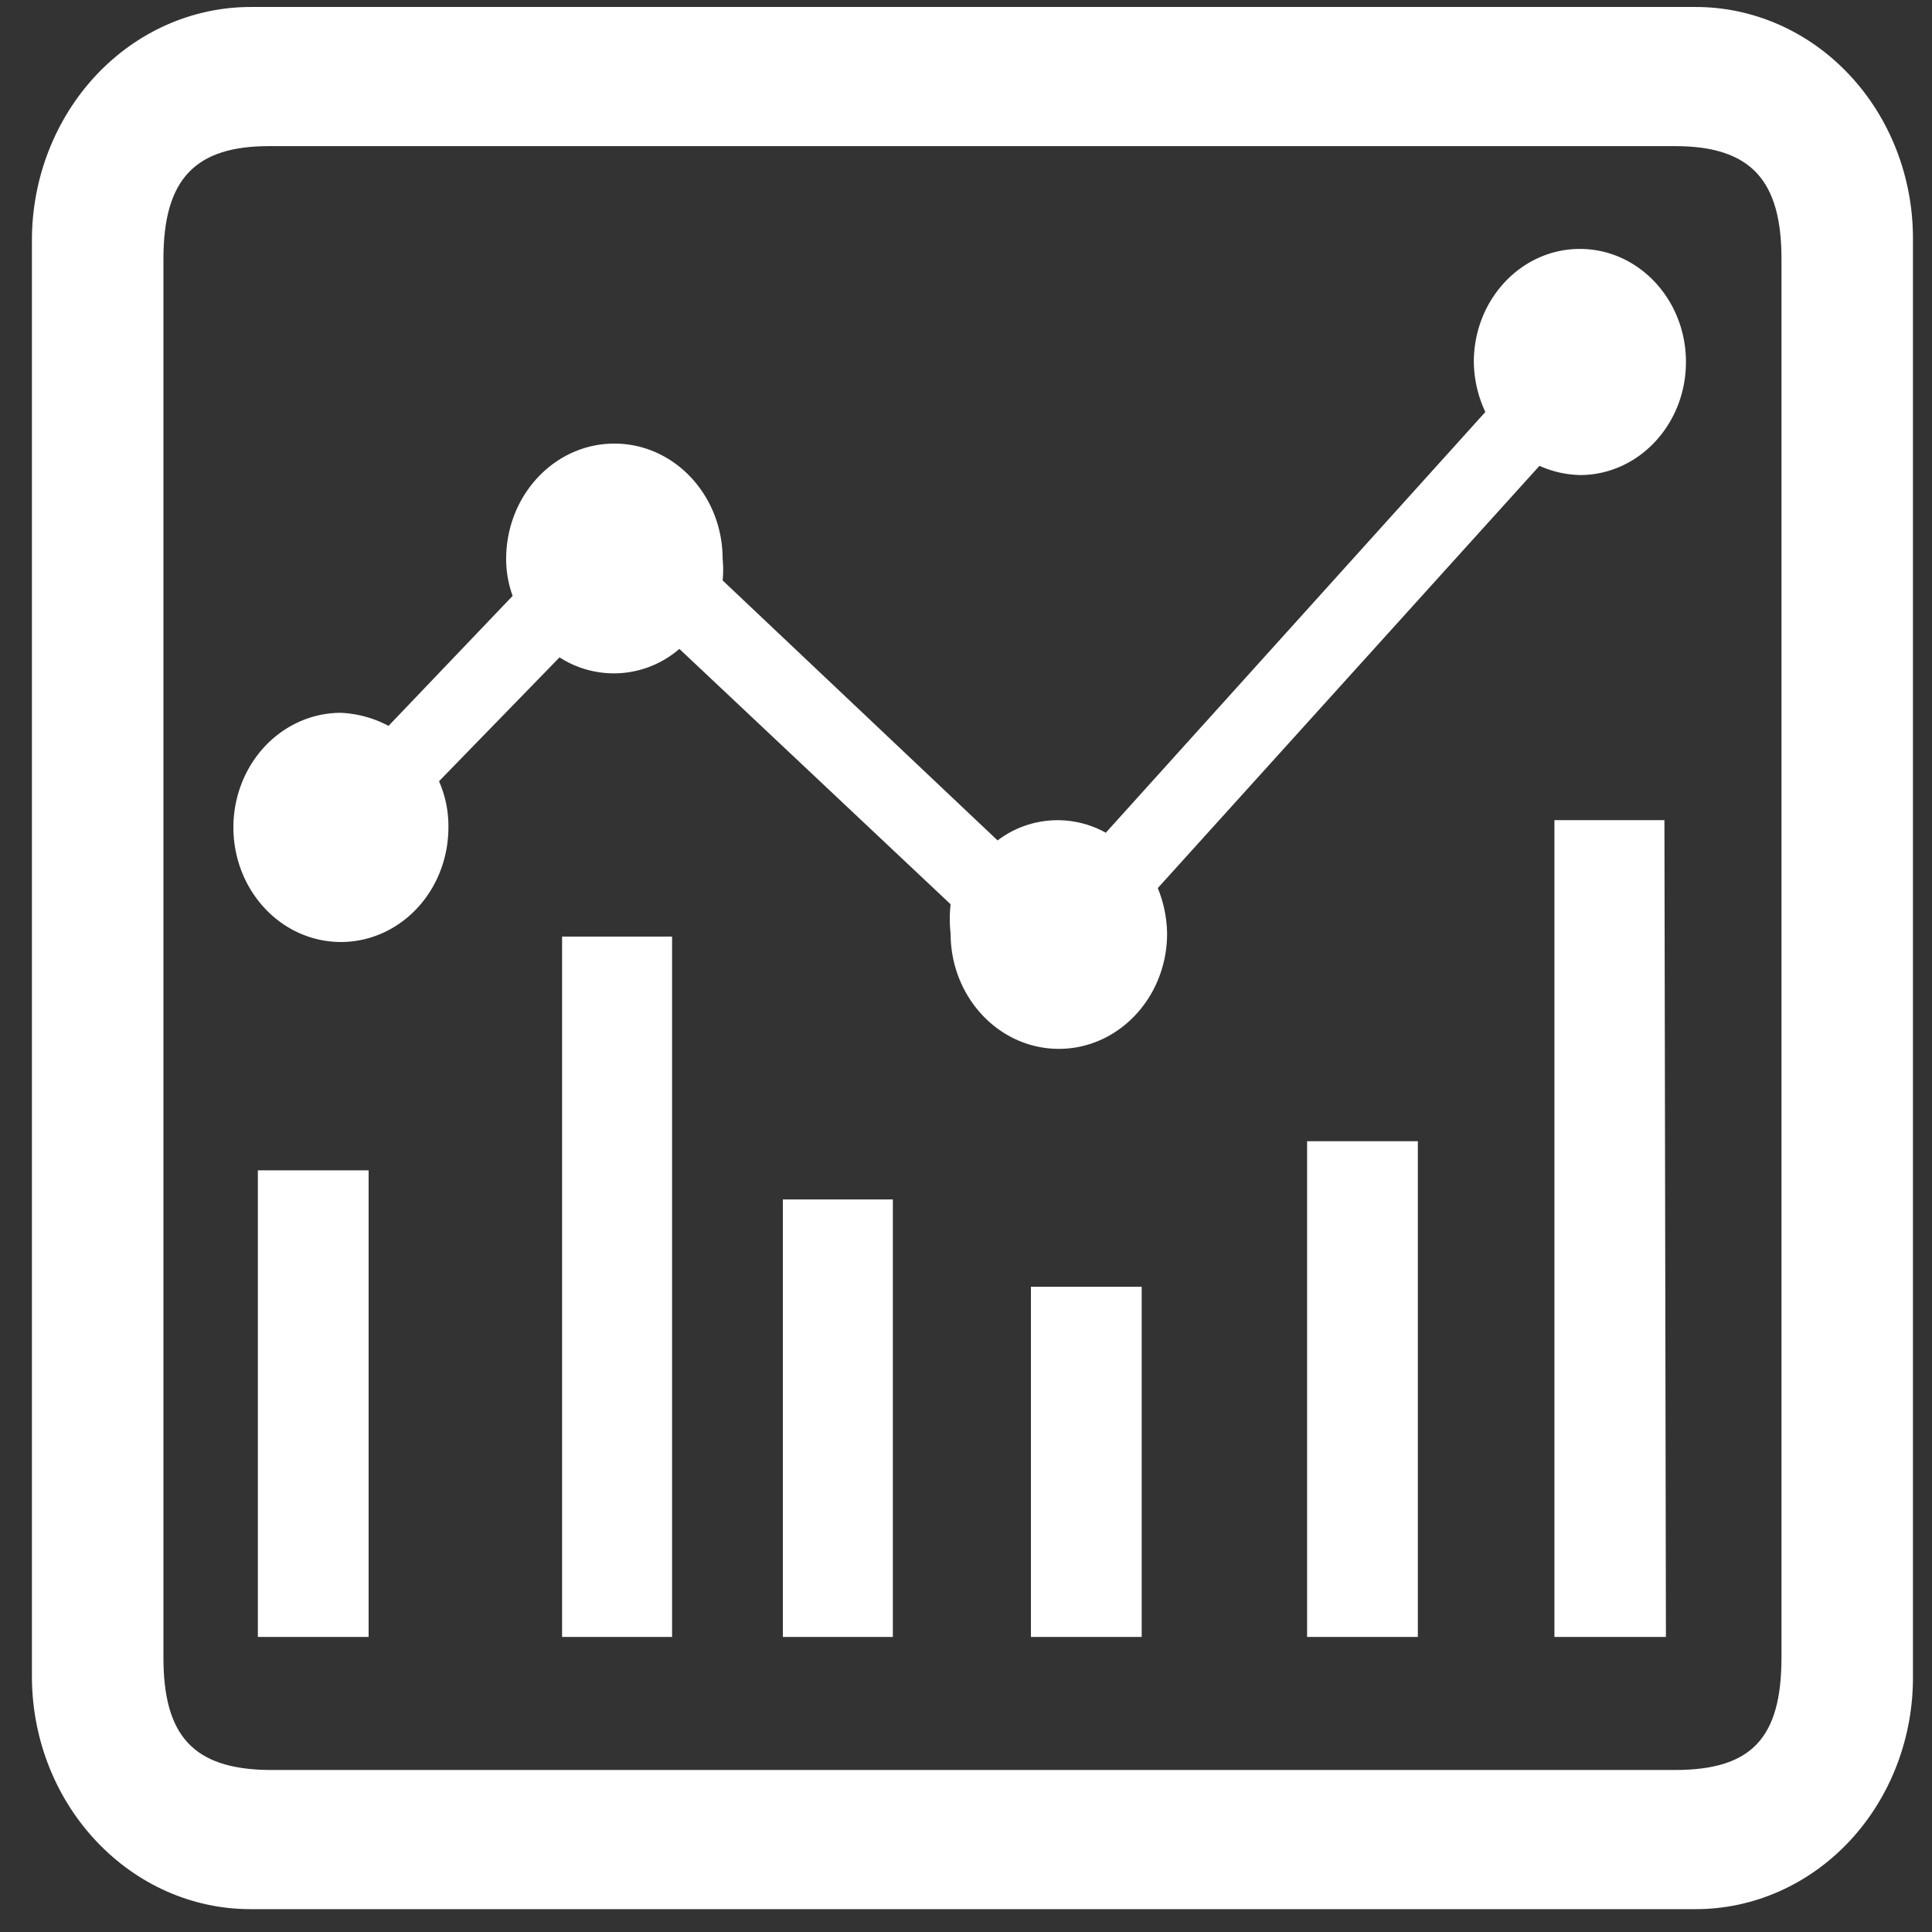 <?xml version="1.0" standalone="no"?><!DOCTYPE svg PUBLIC "-//W3C//DTD SVG 1.1//EN" "http://www.w3.org/Graphics/SVG/1.1/DTD/svg11.dtd"><svg t="1701155283073" class="icon" viewBox="0 0 1024 1024" version="1.1" xmlns="http://www.w3.org/2000/svg" p-id="5400" xmlns:xlink="http://www.w3.org/1999/xlink" width="200" height="200"><rect x="0" y="0" width="1024" height="1024" fill="#333333" stroke="none"/><path d="M979.922 39.349C958.277 16.417 928.917 3.586 898.382 3.7H132.854c-30.813 0-60.362 13.083-82.083 36.344S16.814 94.862 16.915 127.708v761.866c0.657 67.762 52.381 122.328 115.939 122.316h765.528c30.813 0.114 60.388-12.944 82.083-36.243s33.768-54.92 33.439-87.765V126.016c-0.063-32.568-12.312-63.721-33.982-86.667z m-35.7 839.074c0 42.822-15.836 59.706-56.397 59.706H142.628c-40.549-0.417-56.006-18.538-56.006-59.706v-741.269c0-42.822 17.376-59.706 56.006-59.706H887.825c40.561 0 56.397 18.525 56.397 59.706z" p-id="5401" fill="#ffffff"></path><path d="M838.525 251.792a55.046 55.046 0 0 1-22.566-4.9L613.644 470.712a66.007 66.007 0 0 1 4.938 24.057c0 33.768-25.686 61.145-57.369 61.145s-57.369-27.378-57.369-61.145a69.101 69.101 0 0 1 0-15.495L360.084 343.926a53.038 53.038 0 0 1-63.519 4.483l-63.873 65.666a58.986 58.986 0 0 1 4.975 24.057c0.152 24.612-13.626 46.888-34.904 56.41s-45.865 4.445-62.231-12.906-21.329-43.491-12.527-66.247 29.6-37.581 52.672-37.581a59.504 59.504 0 0 1 25.256 6.92l65.78-68.899a56.826 56.826 0 0 1-3.435-19.561c0-33.78 25.673-61.158 57.357-61.158s57.369 27.378 57.369 61.158a55.627 55.627 0 0 1 0 11.365l145.741 137.81a52.546 52.546 0 0 1 57.357-4.079l201.166-223a64.113 64.113 0 0 1-6.112-26.519c0-32.934 24.94-59.693 55.841-59.908s56.17 26.178 56.587 59.112-24.17 60.059-55.059 60.729zM136.668 620.292h58.708v247.334h-58.708z" p-id="5402" fill="#ffffff"></path><path d="M297.916 496.411h58.304v371.203h-58.304zM414.928 635.724h58.304v231.89h-58.304zM546.412 682.018h58.708v185.608h-58.708zM692.784 604.861h58.708v262.753h-58.708zM882.976 867.626h-59.1V434.684h58.304l0.796 432.942z" p-id="5403" fill="#ffffff"></path></svg>
